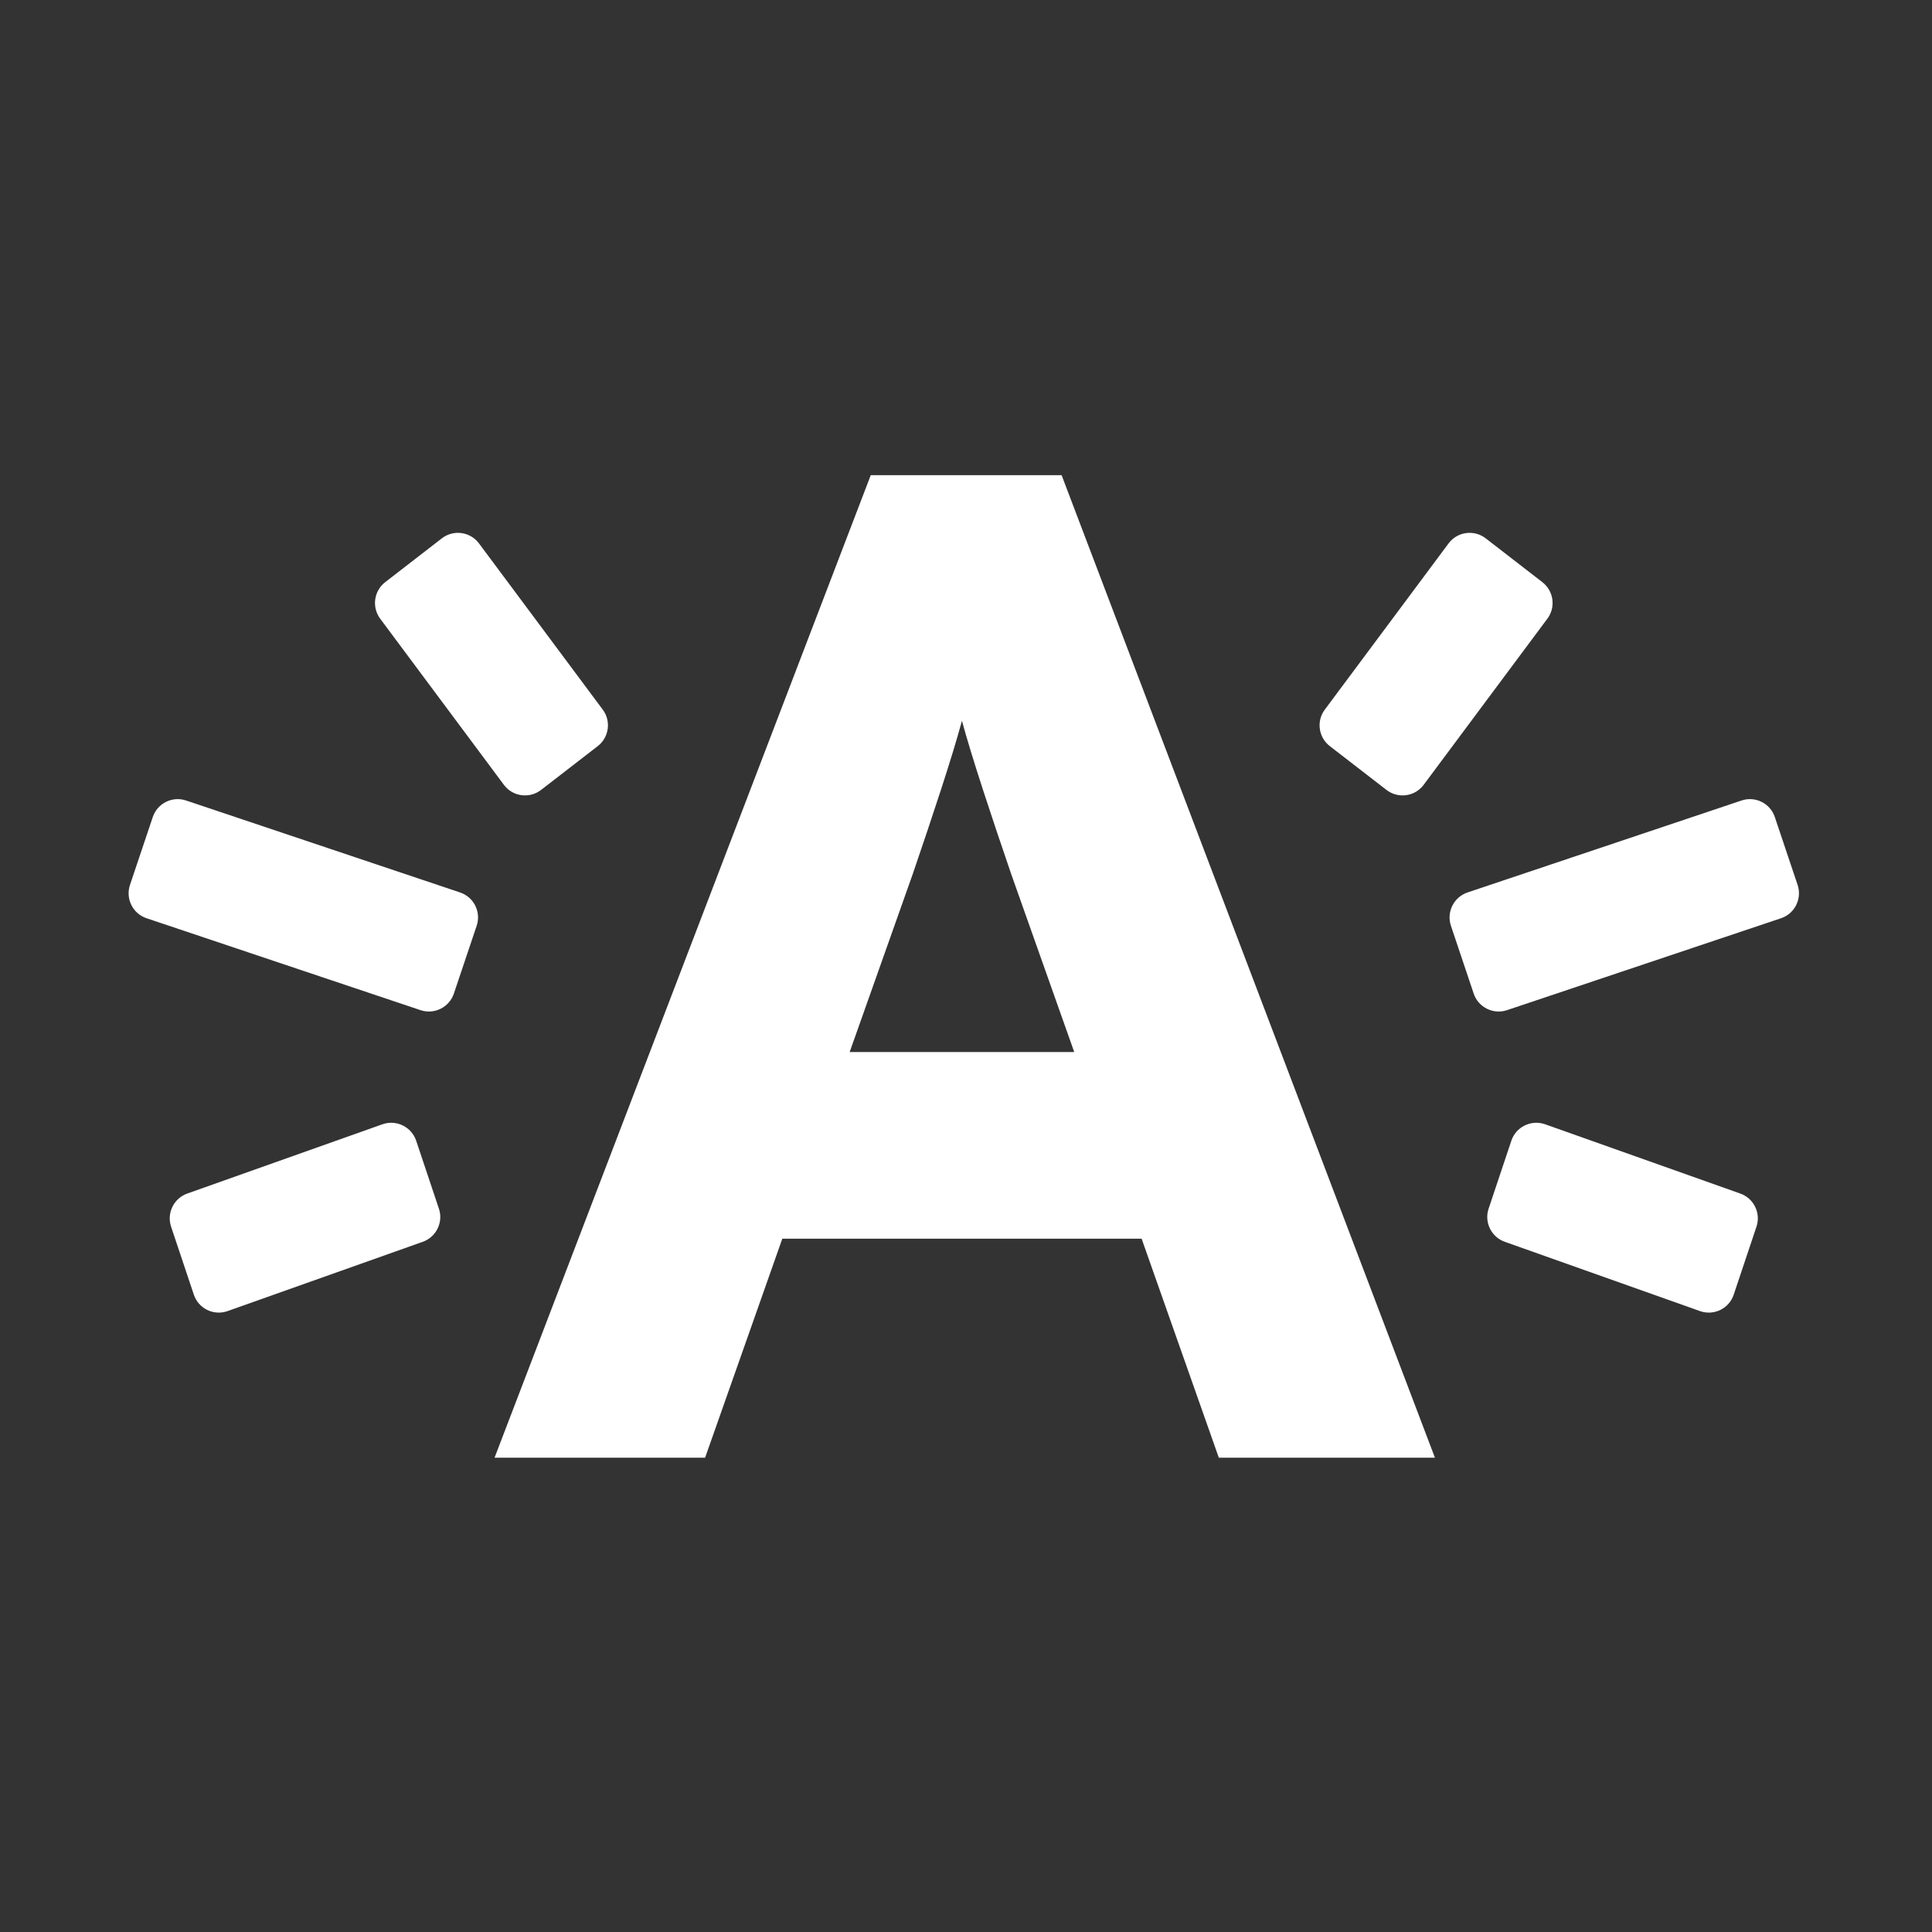 <?xml version="1.0" encoding="utf-8"?>
<!-- Generator: Adobe Illustrator 16.0.4, SVG Export Plug-In . SVG Version: 6.00 Build 0)  -->
<!DOCTYPE svg PUBLIC "-//W3C//DTD SVG 1.1//EN" "http://www.w3.org/Graphics/SVG/1.1/DTD/svg11.dtd">
<svg version="1.1" id="Laag_1" xmlns="http://www.w3.org/2000/svg" xmlns:xlink="http://www.w3.org/1999/xlink" x="0px" y="0px"
	 width="50px" height="50px" viewBox="0 0 50 50" enable-background="new 0 0 50 50" xml:space="preserve">
<rect x="0" y="0" width="50" height="50" fill="#333333" stroke="none"/>
<g id="Layer_2">
	<g>
		<path fill="#FFFFFF" d="M31.543,37.725l-1.998-5.668h-9.299l-1.998,5.668h-5.449l9.736-25.428h4.939l9.662,25.428H31.543z
			 M26.167,22.613c-0.509-1.489-1.017-3.015-1.272-3.959c-0.254,0.944-0.762,2.47-1.271,3.959l-1.635,4.614h5.812L26.167,22.613z"/>
	</g>
	<path fill="#FFFFFF" d="M11.746,25.714c-0.12,0.356-0.505,0.548-0.862,0.429l-7.091-2.379c-0.356-0.119-0.549-0.505-0.429-0.862
		l0.59-1.757c0.12-0.356,0.506-0.548,0.862-0.428l7.091,2.38c0.357,0.12,0.549,0.505,0.429,0.862L11.746,25.714z"/>
	<path fill="#FFFFFF" d="M11.359,31.281c0.12,0.354-0.073,0.742-0.43,0.861l-5.051,1.793c-0.357,0.119-0.743-0.072-0.862-0.431
		l-0.588-1.757c-0.119-0.355,0.073-0.743,0.43-0.862l5.051-1.793c0.356-0.118,0.742,0.073,0.862,0.431L11.359,31.281z"/>
	<path fill="#FFFFFF" d="M9.969,15.066c-0.297,0.23-0.352,0.658-0.122,0.956l3.201,4.299c0.23,0.297,0.657,0.352,0.955,0.122
		l1.466-1.133c0.297-0.23,0.353-0.658,0.122-0.956l-3.201-4.299c-0.23-0.298-0.657-0.353-0.955-0.123L9.969,15.066z"/>
	<path fill="#FFFFFF" d="M38.139,25.714c0.12,0.356,0.506,0.548,0.862,0.429l7.092-2.379c0.356-0.119,0.548-0.505,0.429-0.862
		l-0.59-1.757c-0.119-0.356-0.506-0.548-0.861-0.428l-7.092,2.38c-0.354,0.12-0.549,0.505-0.429,0.862L38.139,25.714z"/>
	<path fill="#FFFFFF" d="M38.525,31.281c-0.119,0.354,0.074,0.742,0.431,0.861l5.051,1.793c0.356,0.119,0.743-0.072,0.862-0.431
		l0.588-1.757c0.12-0.355-0.073-0.743-0.43-0.862l-5.051-1.793c-0.357-0.118-0.744,0.073-0.863,0.431L38.525,31.281z"/>
	<path fill="#FFFFFF" d="M39.916,15.066c0.297,0.23,0.354,0.658,0.122,0.956l-3.201,4.299c-0.229,0.297-0.657,0.352-0.955,0.122
		l-1.466-1.133c-0.298-0.23-0.354-0.658-0.122-0.956l3.201-4.299c0.229-0.298,0.657-0.353,0.955-0.123L39.916,15.066z"/>
</g>
</svg>
